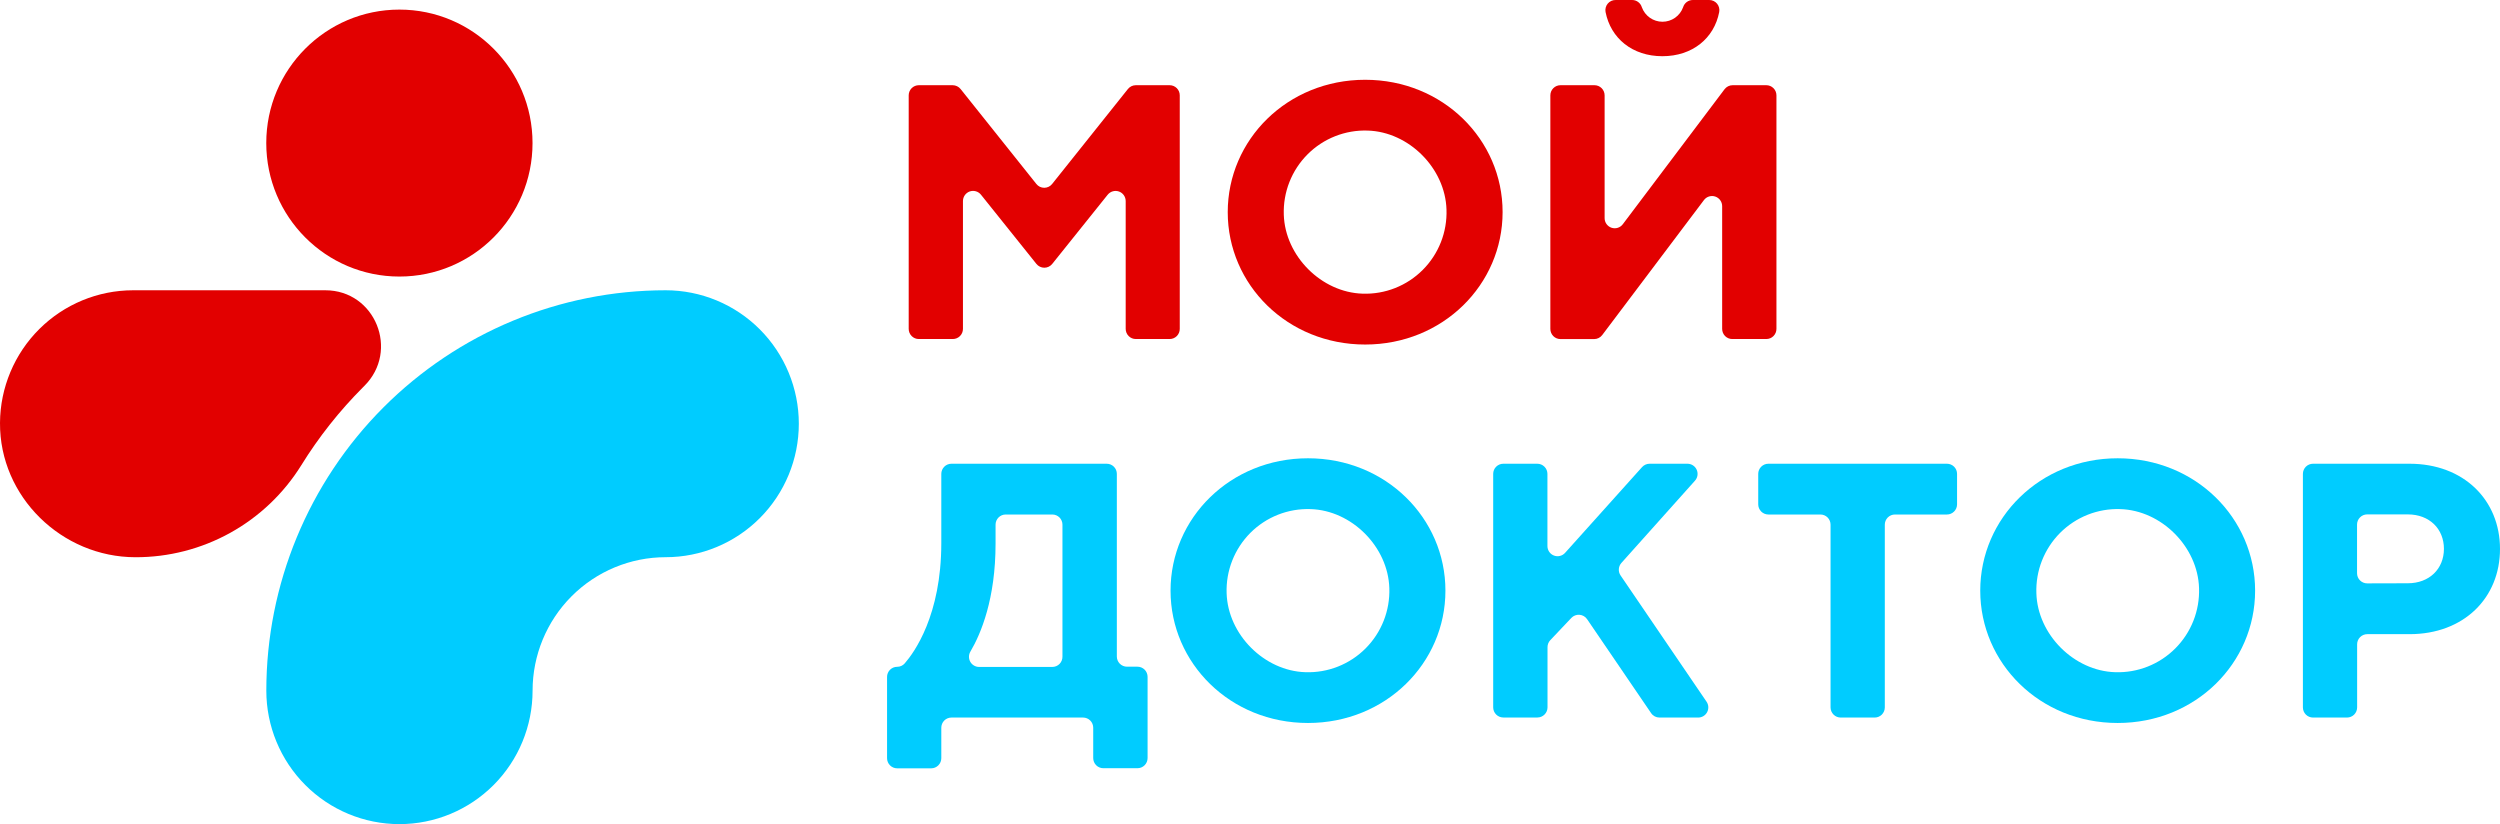 <svg width="182" height="60" viewBox="0 0 182 60" fill="none" xmlns="http://www.w3.org/2000/svg">
<g clip-path="url(#clip0_3089_12226)">
<path d="M66.89 6.203H69.355C69.465 6.204 69.574 6.229 69.673 6.277C69.773 6.324 69.861 6.394 69.93 6.48L75.446 13.392C75.514 13.479 75.602 13.549 75.701 13.598C75.801 13.646 75.91 13.671 76.021 13.671C76.131 13.671 76.24 13.646 76.34 13.598C76.44 13.549 76.527 13.479 76.596 13.392L82.112 6.48C82.181 6.394 82.269 6.324 82.368 6.276C82.468 6.228 82.577 6.204 82.687 6.203H85.149C85.246 6.203 85.342 6.222 85.432 6.259C85.521 6.296 85.602 6.351 85.671 6.419C85.739 6.488 85.794 6.569 85.831 6.659C85.868 6.749 85.886 6.845 85.886 6.942V23.943C85.886 24.04 85.868 24.136 85.831 24.226C85.794 24.315 85.739 24.397 85.671 24.466C85.602 24.534 85.521 24.589 85.432 24.626C85.342 24.663 85.246 24.682 85.149 24.681H82.689C82.592 24.682 82.496 24.663 82.406 24.626C82.317 24.589 82.235 24.534 82.167 24.466C82.098 24.397 82.044 24.316 82.007 24.226C81.969 24.136 81.95 24.04 81.95 23.943V14.639C81.95 14.486 81.903 14.337 81.815 14.212C81.727 14.087 81.603 13.993 81.459 13.942C81.315 13.891 81.159 13.886 81.013 13.928C80.866 13.969 80.736 14.056 80.64 14.175L76.602 19.213C76.533 19.299 76.445 19.369 76.346 19.417C76.246 19.465 76.137 19.49 76.027 19.49C75.916 19.49 75.807 19.465 75.708 19.417C75.608 19.369 75.52 19.299 75.451 19.213L71.415 14.175C71.32 14.055 71.189 13.968 71.042 13.926C70.895 13.884 70.739 13.888 70.595 13.939C70.451 13.99 70.326 14.085 70.238 14.21C70.15 14.336 70.103 14.485 70.103 14.639V23.943C70.103 24.139 70.026 24.326 69.887 24.465C69.749 24.604 69.562 24.681 69.366 24.681H66.89C66.793 24.682 66.698 24.663 66.608 24.626C66.519 24.589 66.437 24.534 66.369 24.466C66.3 24.397 66.246 24.315 66.209 24.226C66.172 24.136 66.153 24.04 66.153 23.943V6.942C66.153 6.845 66.172 6.749 66.209 6.659C66.246 6.569 66.3 6.488 66.369 6.419C66.437 6.351 66.519 6.296 66.608 6.259C66.698 6.222 66.793 6.203 66.89 6.203Z" fill="#E20000"/>
<path d="M99.384 5.808C105.043 5.808 109.389 10.163 109.389 15.442C109.389 20.721 105.043 25.082 99.384 25.082C93.724 25.082 89.379 20.726 89.379 15.446C89.379 10.167 93.722 5.808 99.384 5.808ZM99.199 21.379C100.008 21.407 100.814 21.267 101.568 20.969C102.321 20.671 103.005 20.221 103.578 19.647C104.151 19.073 104.599 18.387 104.897 17.632C105.194 16.877 105.333 16.068 105.305 15.257C105.215 12.249 102.567 9.594 99.567 9.506C98.758 9.478 97.951 9.618 97.198 9.916C96.445 10.213 95.761 10.663 95.188 11.238C94.615 11.812 94.166 12.498 93.869 13.253C93.572 14.008 93.433 14.817 93.46 15.628C93.551 18.634 96.199 21.29 99.199 21.379Z" fill="#E20000"/>
<path d="M113.603 6.203H116.079C116.274 6.203 116.462 6.281 116.6 6.42C116.738 6.558 116.816 6.746 116.816 6.942V15.879C116.816 16.034 116.864 16.185 116.954 16.311C117.045 16.437 117.172 16.531 117.319 16.58C117.465 16.629 117.624 16.631 117.771 16.585C117.919 16.539 118.049 16.447 118.141 16.323L125.546 6.498C125.615 6.406 125.705 6.332 125.807 6.28C125.91 6.229 126.023 6.203 126.137 6.203H128.588C128.783 6.203 128.971 6.281 129.109 6.42C129.247 6.558 129.325 6.746 129.325 6.942V23.943C129.325 24.139 129.247 24.326 129.109 24.465C128.971 24.604 128.783 24.681 128.588 24.681H126.11C126.013 24.682 125.917 24.663 125.827 24.626C125.738 24.589 125.657 24.534 125.588 24.466C125.52 24.397 125.465 24.315 125.429 24.226C125.392 24.136 125.373 24.04 125.373 23.943V15.01C125.373 14.855 125.325 14.704 125.234 14.578C125.144 14.452 125.016 14.358 124.87 14.309C124.723 14.259 124.565 14.258 124.417 14.304C124.27 14.35 124.14 14.441 124.047 14.566L116.642 24.391C116.573 24.483 116.484 24.557 116.381 24.608C116.279 24.659 116.166 24.686 116.051 24.685H113.603C113.407 24.685 113.22 24.608 113.082 24.469C112.944 24.33 112.866 24.142 112.866 23.947V6.942C112.866 6.746 112.944 6.558 113.082 6.42C113.22 6.281 113.407 6.203 113.603 6.203ZM118.821 -2.95998e-05C118.979 0 119.134 0.052 119.26 0.147C119.387 0.242 119.481 0.375 119.526 0.527C119.638 0.837 119.842 1.104 120.111 1.293C120.38 1.482 120.7 1.583 121.028 1.583C121.357 1.583 121.677 1.482 121.946 1.293C122.214 1.104 122.419 0.837 122.53 0.527C122.576 0.376 122.669 0.242 122.795 0.147C122.922 0.053 123.076 0.001 123.234 -2.95998e-05H124.433C124.542 -0 124.649 0.024 124.747 0.07C124.846 0.116 124.932 0.183 125.002 0.267C125.071 0.351 125.121 0.449 125.148 0.555C125.175 0.66 125.179 0.77 125.158 0.877C124.79 2.787 123.21 4.092 121.021 4.092C118.833 4.092 117.261 2.787 116.885 0.877C116.864 0.769 116.868 0.658 116.896 0.551C116.923 0.445 116.975 0.346 117.045 0.262C117.116 0.178 117.205 0.111 117.305 0.065C117.405 0.02 117.514 -0.002 117.623 -2.95998e-05H118.821Z" fill="#E20000"/>
<path d="M65.314 48.543C65.418 48.544 65.521 48.522 65.616 48.479C65.711 48.436 65.796 48.373 65.864 48.294C66.553 47.504 68.527 44.793 68.527 39.541V34.499C68.527 34.402 68.546 34.306 68.583 34.216C68.62 34.126 68.674 34.045 68.743 33.976C68.811 33.907 68.892 33.853 68.982 33.816C69.071 33.779 69.167 33.76 69.264 33.76H80.569C80.666 33.76 80.762 33.779 80.852 33.816C80.941 33.853 81.022 33.907 81.091 33.976C81.159 34.045 81.214 34.126 81.251 34.216C81.287 34.306 81.306 34.402 81.306 34.499V47.795C81.306 47.991 81.384 48.179 81.522 48.318C81.66 48.456 81.847 48.535 82.043 48.535H82.807C82.904 48.535 83 48.554 83.089 48.591C83.179 48.628 83.26 48.682 83.329 48.751C83.397 48.82 83.451 48.901 83.488 48.991C83.525 49.081 83.544 49.177 83.544 49.274V55.187C83.544 55.284 83.525 55.38 83.488 55.47C83.451 55.56 83.397 55.641 83.329 55.71C83.26 55.779 83.179 55.833 83.089 55.87C83 55.907 82.904 55.926 82.807 55.926H80.323C80.226 55.926 80.13 55.907 80.041 55.87C79.951 55.833 79.87 55.779 79.802 55.71C79.733 55.641 79.679 55.56 79.642 55.47C79.605 55.38 79.586 55.284 79.586 55.187V52.977C79.586 52.88 79.567 52.784 79.53 52.694C79.493 52.604 79.439 52.523 79.37 52.454C79.301 52.385 79.22 52.331 79.13 52.294C79.04 52.257 78.945 52.238 78.848 52.238H69.264C69.167 52.238 69.071 52.257 68.982 52.294C68.892 52.331 68.811 52.385 68.743 52.454C68.674 52.523 68.62 52.604 68.583 52.694C68.546 52.784 68.527 52.88 68.527 52.977V55.195C68.527 55.391 68.45 55.579 68.311 55.717C68.173 55.856 67.986 55.934 67.79 55.934H65.314C65.218 55.934 65.122 55.915 65.032 55.878C64.943 55.841 64.861 55.786 64.793 55.718C64.724 55.649 64.67 55.568 64.633 55.478C64.596 55.388 64.577 55.292 64.578 55.195V49.282C64.577 49.185 64.596 49.089 64.633 48.999C64.67 48.909 64.724 48.828 64.793 48.759C64.861 48.69 64.943 48.636 65.032 48.599C65.122 48.562 65.218 48.543 65.314 48.543ZM77.347 47.795V38.194C77.347 38.097 77.328 38.001 77.29 37.912C77.253 37.822 77.199 37.74 77.131 37.672C77.062 37.603 76.981 37.549 76.892 37.512C76.802 37.475 76.707 37.456 76.61 37.456H73.214C73.018 37.456 72.831 37.533 72.693 37.672C72.555 37.81 72.477 37.998 72.477 38.194V39.577C72.477 43.592 71.419 46.122 70.645 47.437C70.578 47.549 70.543 47.677 70.542 47.808C70.54 47.938 70.574 48.067 70.638 48.18C70.703 48.294 70.796 48.388 70.909 48.453C71.021 48.519 71.149 48.553 71.279 48.553H76.61C76.708 48.553 76.806 48.533 76.896 48.495C76.987 48.457 77.069 48.4 77.138 48.33C77.207 48.259 77.26 48.175 77.296 48.083C77.332 47.991 77.349 47.893 77.347 47.795Z" fill="#00CCFF"/>
<path d="M95.222 33.363C100.881 33.363 105.227 37.72 105.227 42.999C105.227 48.279 100.881 52.633 95.222 52.633C89.562 52.633 85.216 48.279 85.216 42.999C85.216 37.72 89.56 33.363 95.222 33.363ZM95.036 48.936C95.846 48.964 96.652 48.824 97.405 48.526C98.159 48.228 98.843 47.778 99.415 47.204C99.988 46.63 100.437 45.944 100.734 45.189C101.031 44.434 101.171 43.625 101.143 42.814C101.052 39.806 98.405 37.151 95.405 37.063C94.595 37.035 93.789 37.175 93.036 37.472C92.282 37.77 91.598 38.22 91.025 38.794C90.453 39.369 90.004 40.055 89.707 40.81C89.41 41.565 89.27 42.374 89.298 43.185C89.389 46.191 92.036 48.845 95.036 48.936Z" fill="#00CCFF"/>
<path d="M109.44 33.76H111.916C112.112 33.76 112.299 33.838 112.437 33.977C112.576 34.115 112.653 34.303 112.653 34.499V39.752C112.653 39.902 112.698 40.048 112.782 40.172C112.866 40.295 112.986 40.39 113.125 40.443C113.265 40.497 113.417 40.507 113.562 40.472C113.707 40.438 113.838 40.359 113.938 40.248L119.542 34.005C119.611 33.928 119.696 33.867 119.79 33.824C119.884 33.782 119.986 33.76 120.09 33.76H122.848C122.99 33.76 123.129 33.802 123.249 33.88C123.368 33.957 123.462 34.068 123.52 34.198C123.578 34.329 123.597 34.473 123.575 34.614C123.553 34.755 123.49 34.887 123.395 34.993L118.037 40.983C117.927 41.106 117.862 41.263 117.851 41.428C117.84 41.593 117.885 41.757 117.978 41.893L124.236 51.083C124.312 51.194 124.356 51.324 124.364 51.458C124.371 51.592 124.342 51.726 124.279 51.845C124.217 51.964 124.123 52.063 124.008 52.132C123.893 52.202 123.762 52.238 123.628 52.238H120.809C120.689 52.238 120.571 52.209 120.465 52.153C120.36 52.097 120.269 52.016 120.202 51.916L115.539 45.075C115.477 44.984 115.395 44.908 115.3 44.853C115.205 44.798 115.098 44.765 114.989 44.756C114.879 44.747 114.769 44.763 114.666 44.803C114.563 44.842 114.47 44.904 114.395 44.984L112.856 46.61C112.728 46.747 112.658 46.929 112.659 47.117V51.496C112.659 51.691 112.581 51.879 112.443 52.017C112.305 52.156 112.118 52.234 111.922 52.234H109.44C109.245 52.234 109.058 52.156 108.92 52.017C108.782 51.879 108.704 51.691 108.704 51.496V34.499C108.704 34.303 108.781 34.115 108.919 33.977C109.058 33.838 109.245 33.76 109.44 33.76Z" fill="#00CCFF"/>
<path d="M132.528 37.456H128.736C128.54 37.455 128.353 37.377 128.215 37.239C128.077 37.1 127.999 36.913 127.999 36.717V34.499C127.999 34.303 128.076 34.115 128.215 33.977C128.353 33.838 128.54 33.76 128.736 33.76H141.737C141.834 33.76 141.93 33.779 142.019 33.816C142.109 33.853 142.19 33.907 142.259 33.976C142.327 34.045 142.381 34.126 142.418 34.216C142.455 34.306 142.474 34.402 142.474 34.499V36.717C142.474 36.814 142.455 36.91 142.418 37C142.381 37.089 142.326 37.171 142.258 37.239C142.19 37.308 142.108 37.362 142.019 37.399C141.93 37.437 141.834 37.456 141.737 37.456H137.951C137.756 37.456 137.568 37.534 137.43 37.672C137.292 37.811 137.215 37.998 137.214 38.194V51.5C137.214 51.696 137.136 51.883 136.998 52.022C136.86 52.16 136.673 52.238 136.477 52.238H134.001C133.806 52.238 133.619 52.16 133.481 52.021C133.343 51.883 133.265 51.695 133.264 51.5V38.194C133.264 37.998 133.187 37.81 133.049 37.672C132.91 37.533 132.723 37.456 132.528 37.456Z" fill="#00CCFF"/>
<path d="M154.167 33.363C159.829 33.363 164.172 37.72 164.172 42.999C164.172 48.279 159.838 52.633 154.167 52.633C148.496 52.633 144.162 48.279 144.162 42.999C144.162 37.72 148.508 33.363 154.167 33.363ZM153.984 48.936C154.793 48.964 155.6 48.824 156.353 48.526C157.106 48.228 157.79 47.778 158.363 47.204C158.936 46.63 159.385 45.944 159.682 45.189C159.979 44.434 160.118 43.625 160.091 42.814C160.002 39.808 157.354 37.151 154.354 37.063C153.545 37.035 152.739 37.175 151.985 37.472C151.232 37.77 150.548 38.22 149.975 38.794C149.402 39.369 148.954 40.055 148.656 40.81C148.359 41.565 148.22 42.374 148.248 43.185C148.334 46.191 150.984 48.845 153.984 48.936Z" fill="#00CCFF"/>
<path d="M167.651 34.499C167.651 34.402 167.67 34.306 167.707 34.216C167.744 34.126 167.798 34.045 167.866 33.976C167.935 33.907 168.016 33.853 168.106 33.816C168.195 33.779 168.291 33.76 168.388 33.76H175.417C179.356 33.76 182 36.399 182 39.964C182 43.529 179.366 46.167 175.417 46.167H172.338C172.241 46.167 172.145 46.186 172.055 46.223C171.965 46.26 171.884 46.314 171.815 46.383C171.747 46.452 171.692 46.533 171.655 46.623C171.618 46.712 171.599 46.809 171.599 46.906V51.5C171.599 51.696 171.521 51.883 171.383 52.022C171.245 52.16 171.058 52.238 170.862 52.238H168.388C168.193 52.238 168.005 52.16 167.867 52.022C167.729 51.883 167.651 51.696 167.651 51.5V34.499ZM175.287 42.462C176.862 42.462 177.918 41.407 177.918 39.956C177.918 38.504 176.866 37.448 175.287 37.448H172.332C172.136 37.448 171.948 37.525 171.81 37.664C171.672 37.802 171.593 37.99 171.593 38.186V41.731C171.593 41.829 171.612 41.925 171.649 42.014C171.686 42.104 171.741 42.186 171.809 42.254C171.878 42.323 171.96 42.377 172.049 42.414C172.139 42.451 172.235 42.47 172.332 42.47L175.287 42.462Z" fill="#00CCFF"/>
<path d="M23.684 21.132C27.317 21.132 29.099 25.535 26.521 28.098L26.426 28.193C24.713 29.909 23.203 31.817 21.927 33.881C20.649 35.932 18.871 37.622 16.76 38.792C14.649 39.961 12.275 40.572 9.863 40.566C4.497 40.564 -0.035 36.162 6.45246e-07 30.782C0.018 28.217 1.046 25.763 2.862 23.955C4.677 22.148 7.131 21.133 9.69 21.132H23.684Z" fill="#E20000"/>
<path d="M58.154 30.847C58.154 33.424 57.133 35.896 55.315 37.718C53.497 39.54 51.032 40.564 48.462 40.564C45.892 40.564 43.427 41.588 41.61 43.41C39.793 45.231 38.772 47.703 38.772 50.279C38.772 52.856 37.751 55.328 35.933 57.15C34.115 58.972 31.65 59.996 29.08 59.996C26.509 59.996 24.044 58.972 22.227 57.15C20.409 55.328 19.388 52.856 19.388 50.279C19.389 42.549 22.452 35.136 27.904 29.67C33.356 24.204 40.75 21.133 48.46 21.132C49.733 21.132 50.993 21.383 52.169 21.871C53.345 22.359 54.413 23.075 55.314 23.977C56.214 24.879 56.928 25.95 57.415 27.129C57.903 28.308 58.154 29.571 58.154 30.847Z" fill="#00CCFF"/>
<path d="M29.076 20.133C34.429 20.133 38.768 15.783 38.768 10.416C38.768 5.05 34.429 0.699 29.076 0.699C23.723 0.699 19.384 5.05 19.384 10.416C19.384 15.783 23.723 20.133 29.076 20.133Z" fill="#E20000"/>
</g>
<defs>
<clipPath id="clip0_3089_12226">
<rect width="182" height="60" fill="white"/>
</clipPath>
</defs>
</svg>

